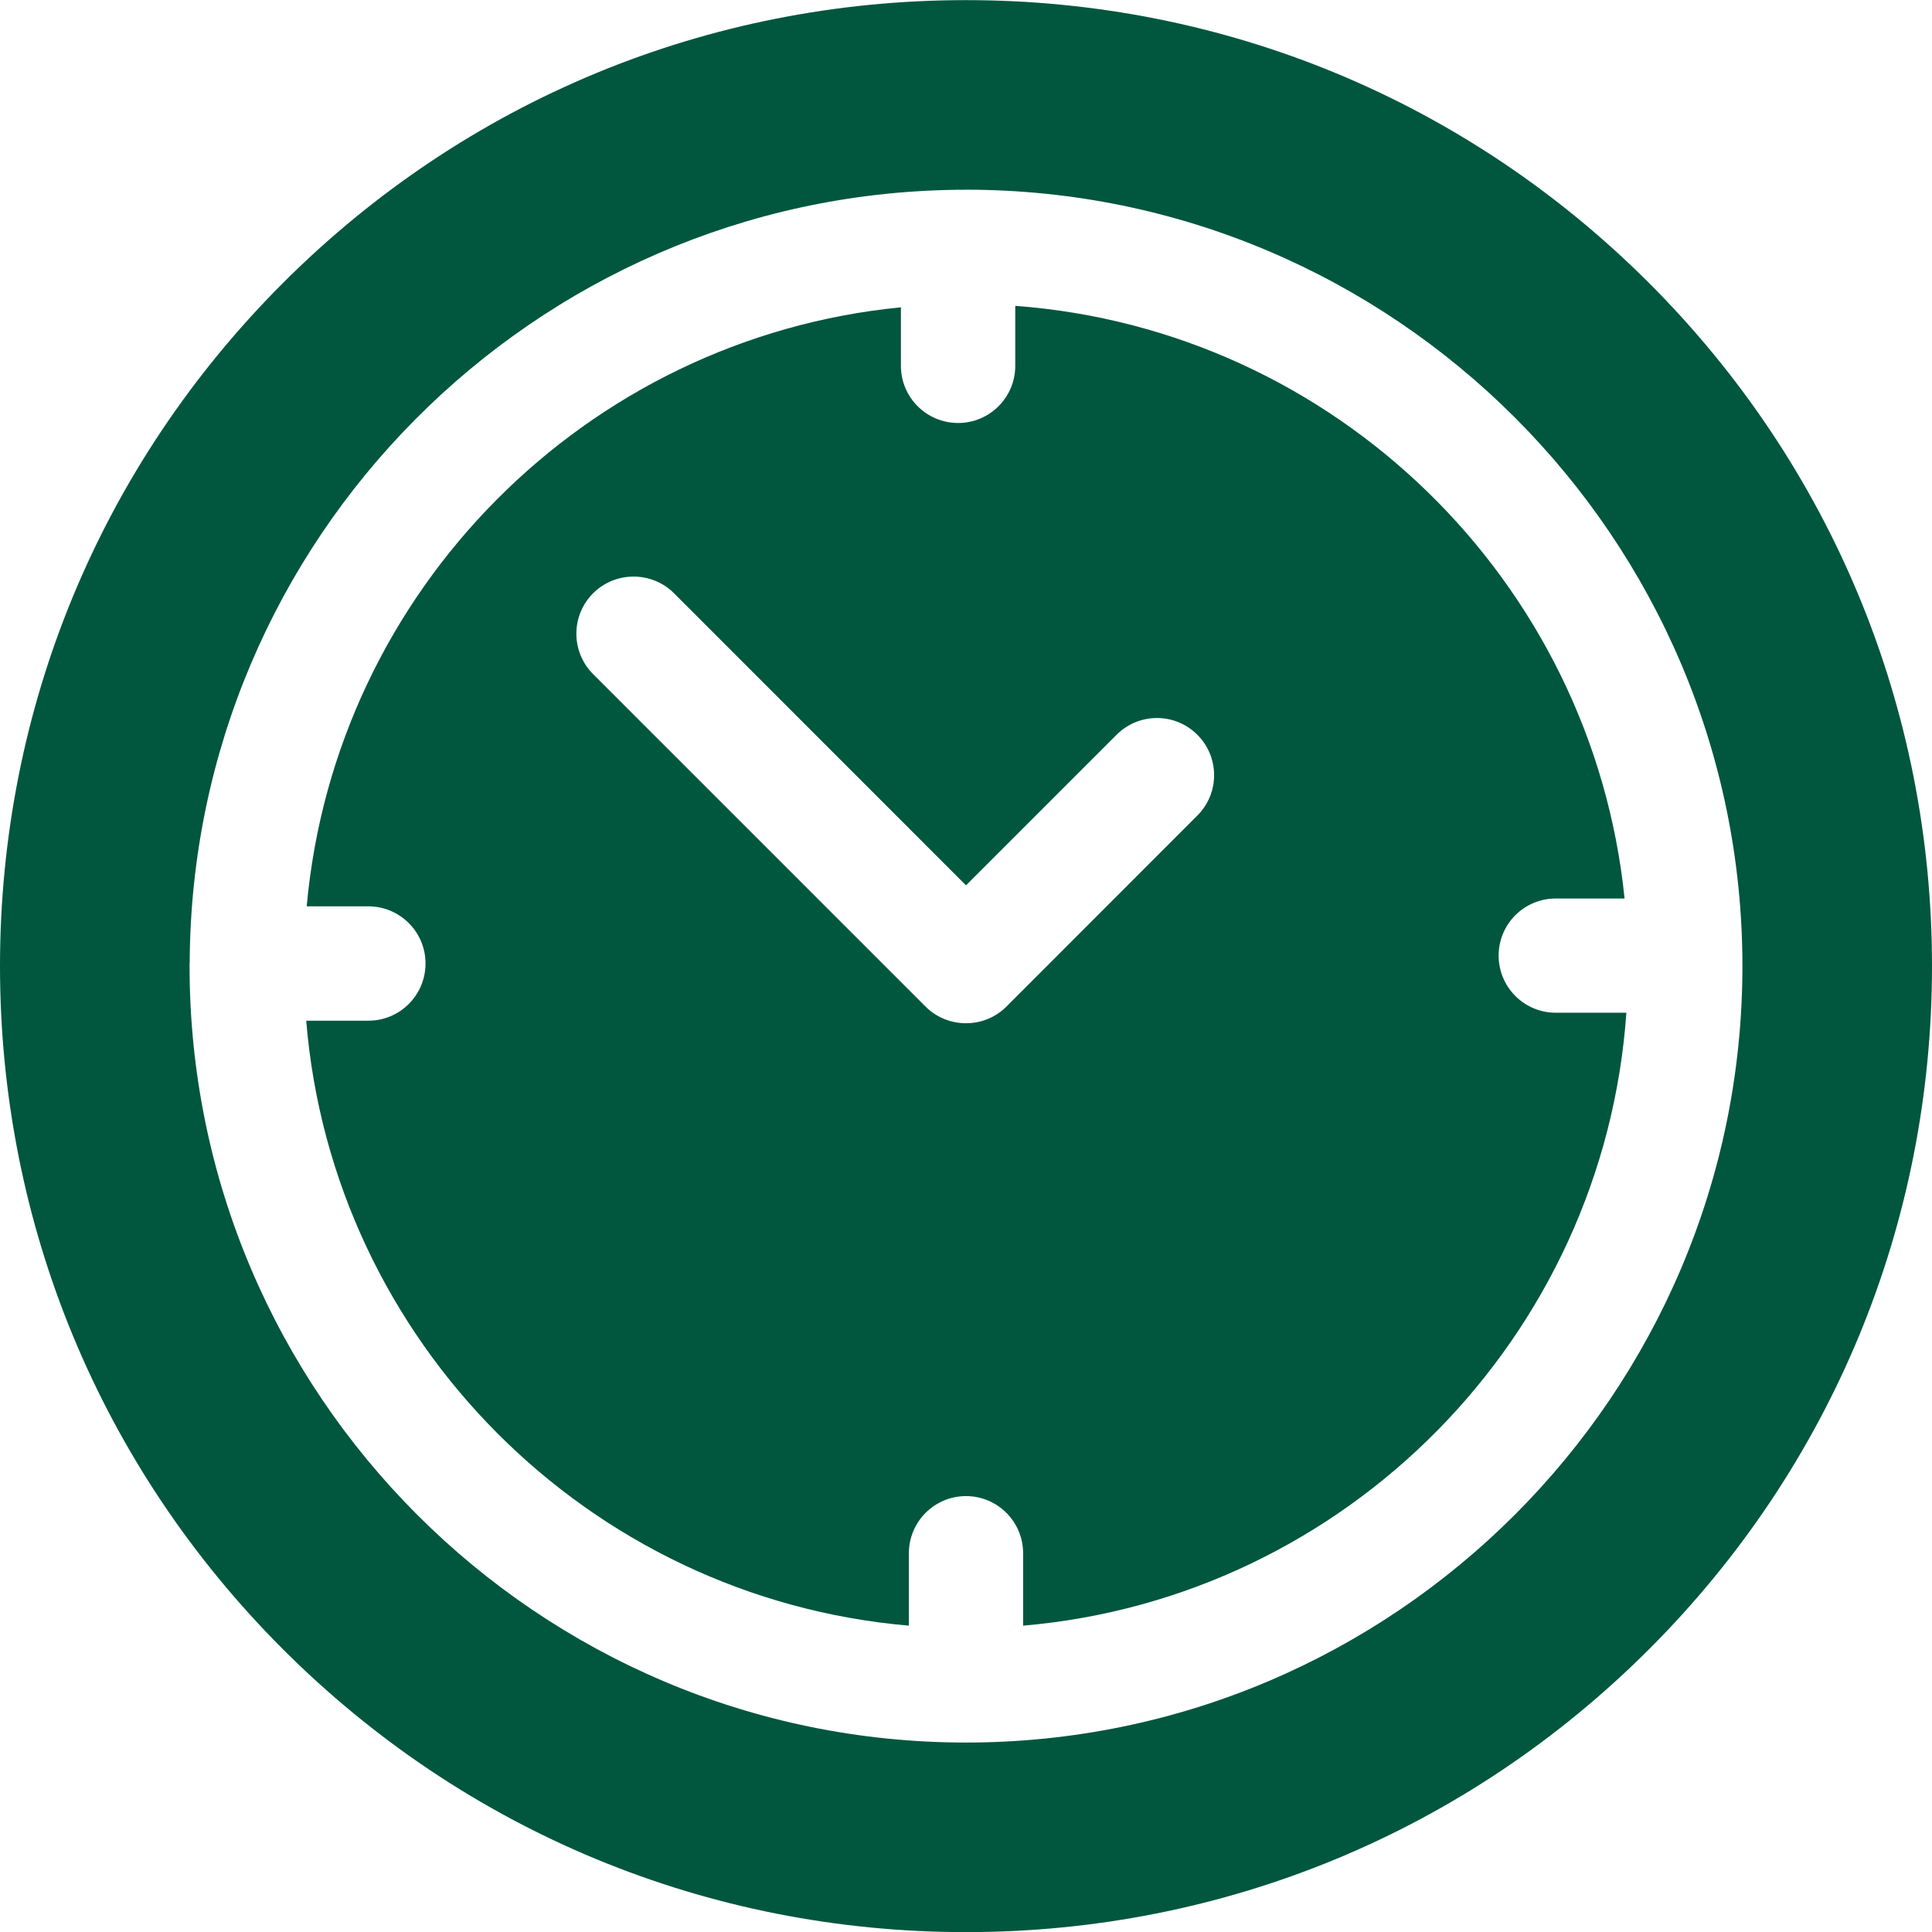 <svg width="16" height="16" viewBox="0 0 16 16" fill="none" xmlns="http://www.w3.org/2000/svg">
<g clip-path="url(#clip0)">
<path d="M13.657 2.344C12.146 0.833 10.137 0.001 8 0.001C5.863 0.001 3.854 0.833 2.343 2.344C0.832 3.855 0 5.864 0 8.001C0 10.138 0.832 12.147 2.343 13.658C3.854 15.169 5.863 16.001 8 16.001C10.137 16.001 12.146 15.169 13.657 13.658C15.168 12.147 16 10.138 16 8.001C16 5.864 15.168 3.855 13.657 2.344ZM8 14.431C4.455 14.431 1.57 11.546 1.57 8.001C1.57 7.995 1.57 7.989 1.57 7.984C1.57 7.982 1.57 7.981 1.57 7.979C1.57 7.977 1.571 7.974 1.571 7.972C1.586 4.469 4.417 1.619 7.913 1.572C7.92 1.572 7.927 1.571 7.935 1.571C7.939 1.571 7.943 1.572 7.948 1.572C7.965 1.572 7.983 1.571 8 1.571C11.545 1.571 14.43 4.456 14.43 8.001C14.43 11.546 11.545 14.431 8 14.431Z" fill="#00573D"/>
<path d="M12.884 8.387C12.623 8.387 12.411 8.175 12.411 7.914C12.411 7.652 12.623 7.441 12.884 7.441H13.454C13.187 4.813 11.056 2.729 8.408 2.533V3.03C8.408 3.291 8.196 3.503 7.935 3.503C7.673 3.503 7.461 3.291 7.461 3.03V2.545C4.853 2.8 2.775 4.891 2.54 7.506H3.051C3.312 7.506 3.524 7.718 3.524 7.979C3.524 8.241 3.312 8.453 3.051 8.453H2.536C2.753 11.109 4.873 13.235 7.527 13.463V12.863C7.527 12.602 7.739 12.39 8 12.39C8.261 12.39 8.473 12.602 8.473 12.863V13.463C11.149 13.233 13.281 11.074 13.469 8.387H12.884ZM9.916 6.754L8.335 8.336C8.246 8.425 8.126 8.474 8 8.474C7.874 8.474 7.754 8.425 7.665 8.336L4.912 5.583C4.727 5.398 4.727 5.098 4.912 4.913C5.097 4.729 5.397 4.729 5.582 4.913L8 7.332L9.247 6.085C9.432 5.9 9.731 5.9 9.916 6.085C10.101 6.27 10.101 6.569 9.916 6.754Z" fill="#00573D"/>
</g>
<defs>
<clipPath id="clip0">
<rect width="16" height="16" fill="white" transform="translate(0 0.001)"/>
</clipPath>
</defs>
</svg>

